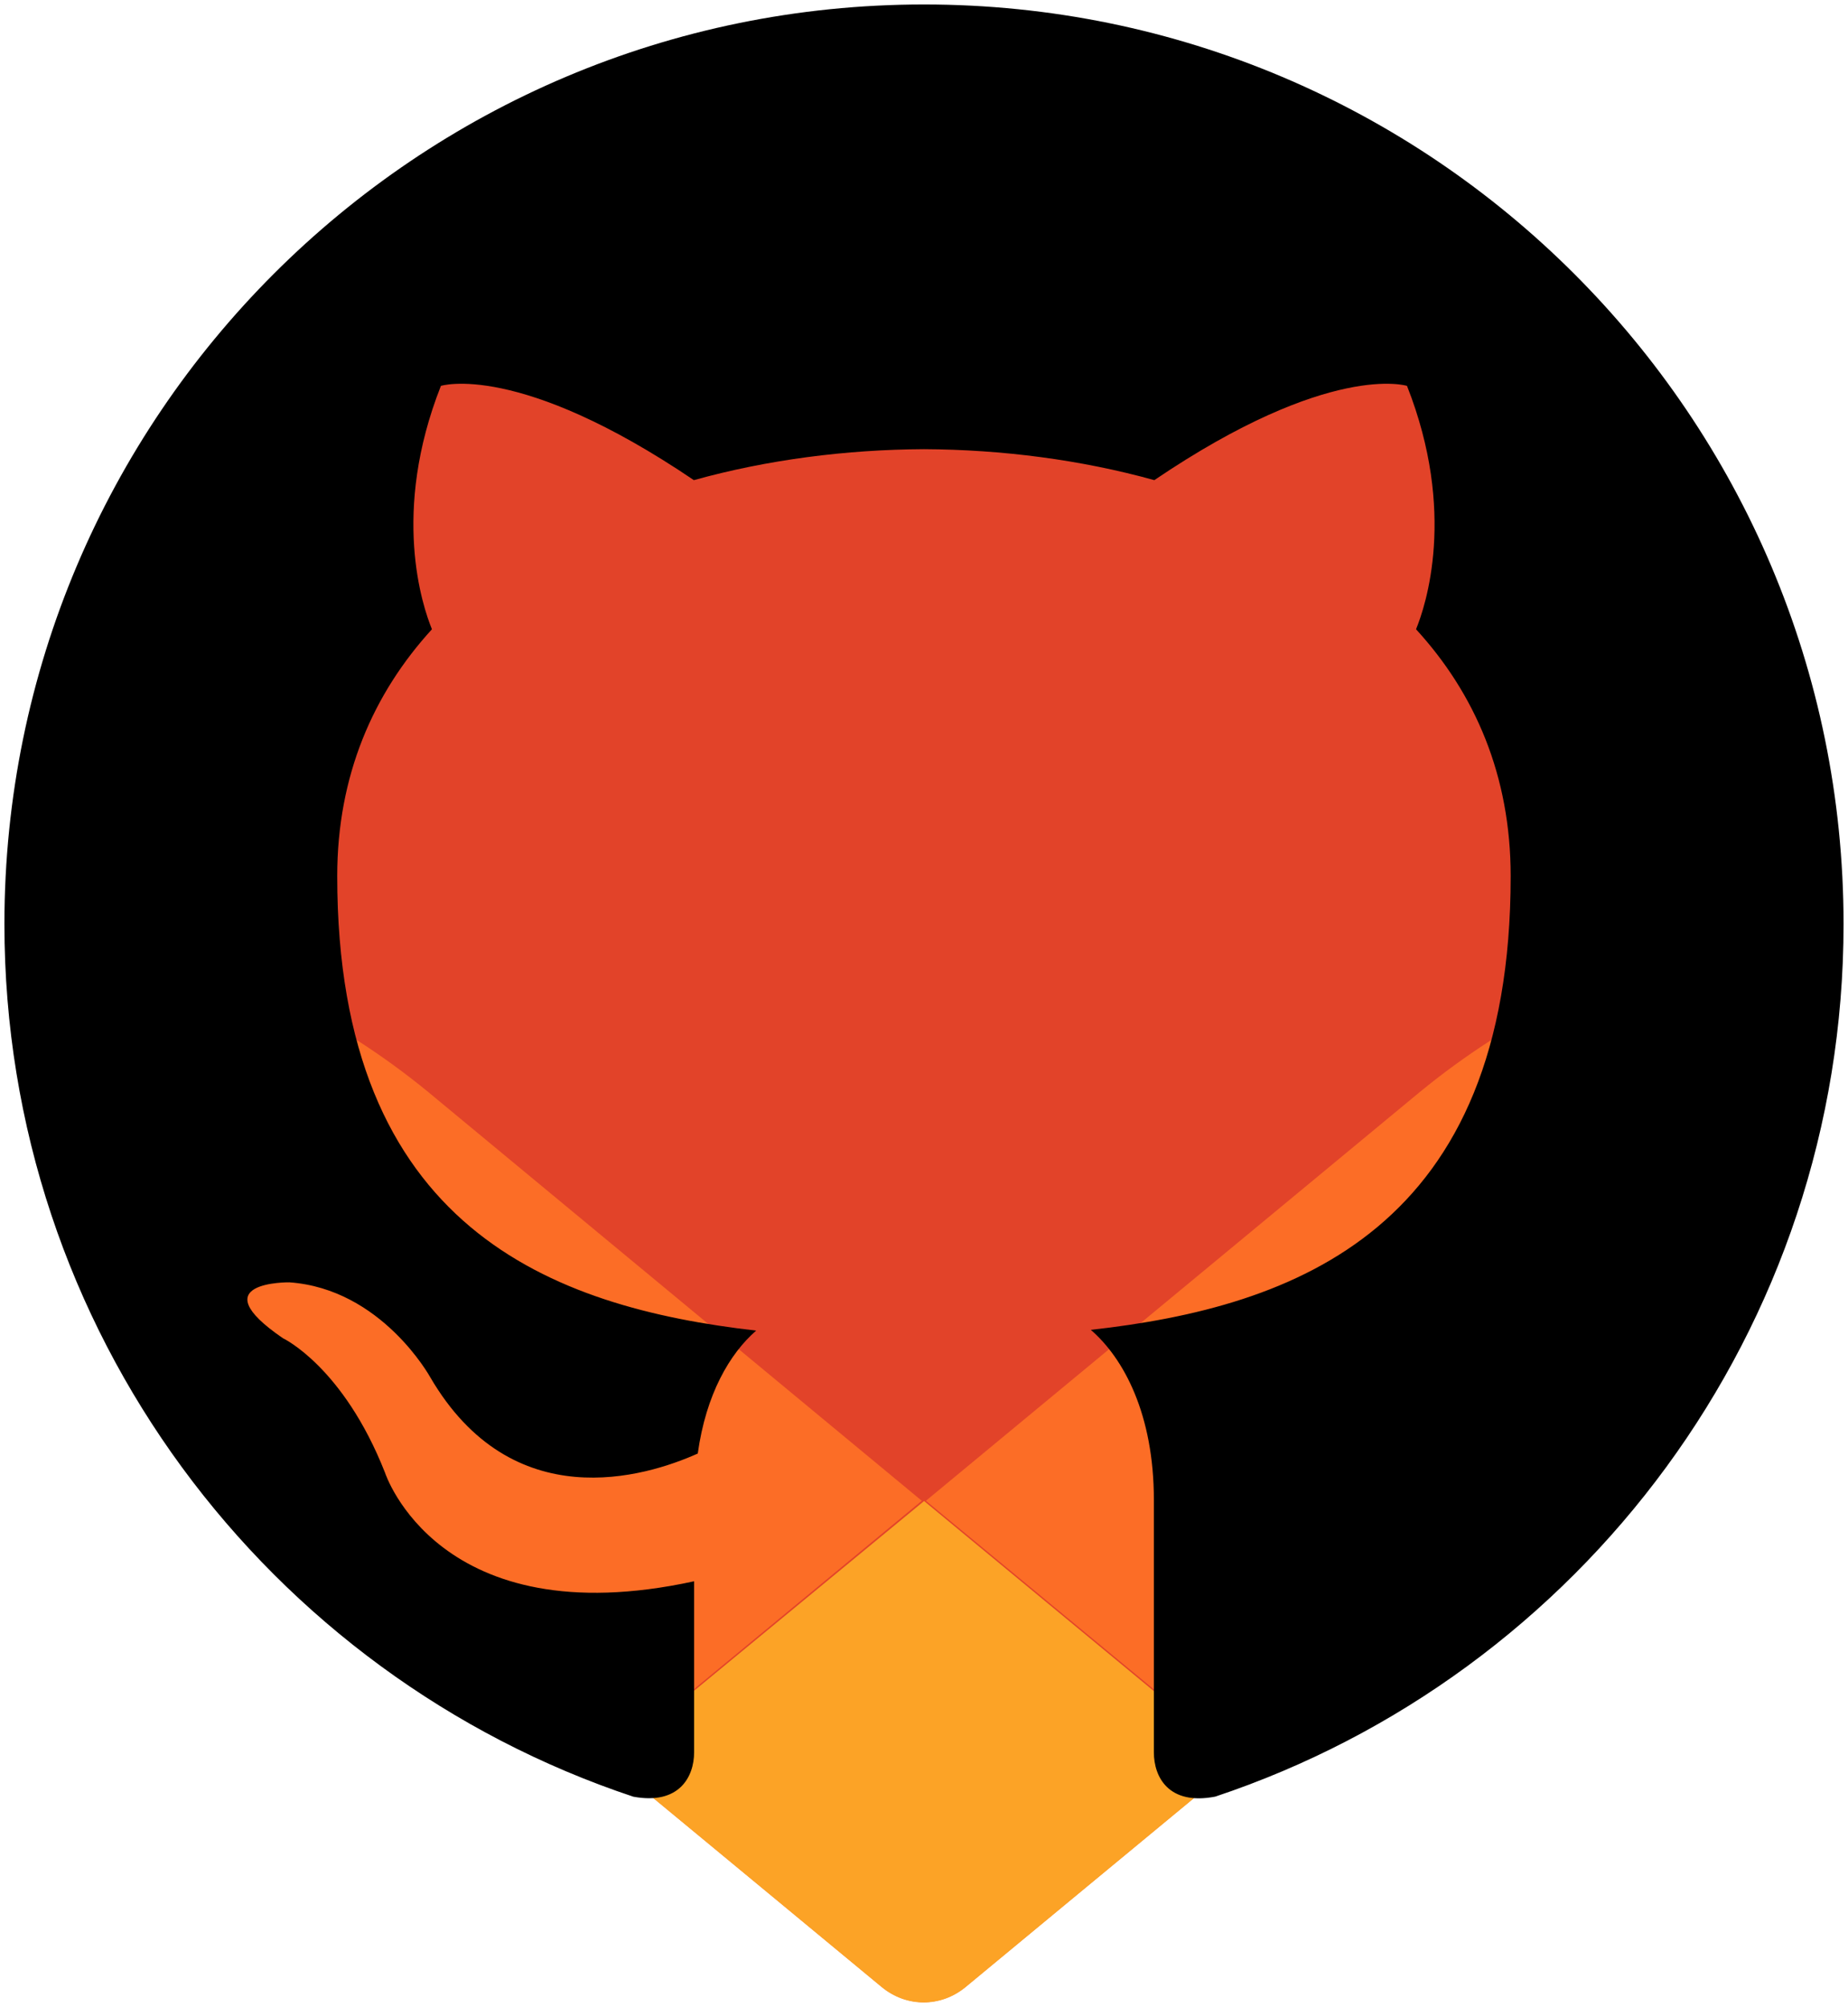 <svg xmlns="http://www.w3.org/2000/svg" xmlns:xlink="http://www.w3.org/1999/xlink" version="1.1" width="221.141" height="240.142" viewBox="207.701 57.099 221.141 240.142" xml:space="preserve">
<desc>Created with Fabric.js 4.6.0</desc>
<defs>
</defs>
<g transform="matrix(1 0 0 1 318.27 192.43)" id="dK3L1E8RaZY5OYMZWDZXH"  >
<g  >
		<g transform="matrix(1.27 0 0 1.39 0 0)" id="D5jRkwjeLW3Aspt9kjhBf"  >
<path style="stroke: none; stroke-width: 1; stroke-dasharray: none; stroke-linecap: butt; stroke-dashoffset: 0; stroke-linejoin: miter; stroke-miterlimit: 4; fill: rgb(226,67,41); fill-rule: nonzero; opacity: 1;" vector-effect="non-scaling-stroke"  transform=" translate(0, 0)" d="M 75.288 -15.627 L 75.078 -16.187 L 53.878 -71.487 C 53.449 -72.573 52.685 -73.494 51.698 -74.117 C 50.204 -75.073 48.345 -75.265 46.687 -74.634 C 45.029 -74.004 43.768 -72.625 43.288 -70.917 L 21.196 -70.917 L -15.199 -70.917 L -43.282 -70.917 C -43.766 -72.622 -45.028 -73.998 -46.684 -74.628 C -48.341 -75.258 -50.197 -75.069 -51.692 -74.117 C -52.68 -73.494 -53.443 -72.573 -53.872 -71.487 L -75.062 -16.177 L -75.282 -15.627 C -81.55 0.753 -76.224 19.303 -62.222 29.863 L -62.142 29.923 L -61.962 30.063 L -29.712 54.233 L -13.712 66.323 L -3.992 73.673 C -1.649 75.443 1.584 75.443 3.928 73.673 L 13.648 66.323 L 29.648 54.233 L 62.128 29.923 L 62.218 29.853 C 76.218 19.297 81.548 0.752 75.288 -15.627 z" stroke-linecap="round" />
</g>
		<g transform="matrix(1.27 0 0 1.39 49.67 26.45)" id="Lx42RThAC2fBeGD73KRV0"  >
<path style="stroke: none; stroke-width: 1; stroke-dasharray: none; stroke-linecap: butt; stroke-dashoffset: 0; stroke-linejoin: miter; stroke-miterlimit: 4; fill: rgb(252,109,38); fill-rule: nonzero; opacity: 1;" vector-effect="non-scaling-stroke"  transform=" translate(-265.67, -209.02)" d="M 302 174.37 L 301.79 173.81 C 291.461 175.93 281.728 180.307 273.29 186.63 L 226.74 221.83 L 256.38 244.23 L 288.86 219.92 L 288.95 219.85 C 302.943 209.288 308.264 190.745 302 174.37 Z" stroke-linecap="round" />
</g>
		<g transform="matrix(1.27 0 0 1.39 -0.04 74.28)" id="OI9Bp6Sx9kFBdtCRYiNDk"  >
<path style="stroke: none; stroke-width: 1; stroke-dasharray: none; stroke-linecap: butt; stroke-dashoffset: 0; stroke-linejoin: miter; stroke-miterlimit: 4; fill: rgb(252,163,38); fill-rule: nonzero; opacity: 1;" vector-effect="non-scaling-stroke"  transform=" translate(-226.68, -243.41)" d="M 197 244.23 L 213 256.32 L 222.72 263.67 C 225.063 265.44 228.297 265.44 230.64 263.67 L 240.36 256.32 L 256.36 244.23 L 226.72 221.83 Z" stroke-linecap="round" />
</g>
		<g transform="matrix(1.27 0 0 1.39 -49.69 26.45)" id="Mina8RqcTWM7AJZXDELel"  >
<path style="stroke: none; stroke-width: 1; stroke-dasharray: none; stroke-linecap: butt; stroke-dashoffset: 0; stroke-linejoin: miter; stroke-miterlimit: 4; fill: rgb(252,109,38); fill-rule: nonzero; opacity: 1;" vector-effect="non-scaling-stroke"  transform=" translate(-187.74, -209.02)" d="M 180.14 186.63 C 171.705 180.311 161.975 175.936 151.65 173.82 L 151.43 174.37 C 145.163 190.75 150.488 209.3 164.49 219.86 L 164.57 219.92 L 164.75 220.06 L 197 244.23 L 226.66 221.83 Z" stroke-linecap="round" />
</g>
</g>
</g>
<g transform="matrix(9.17 0 0 9.17 318.27 164.96)" id="Ro-itnqZbTMGfzgmM6x97"  >
<path style="stroke: none; stroke-width: 1; stroke-dasharray: none; stroke-linecap: butt; stroke-dashoffset: 0; stroke-linejoin: miter; stroke-miterlimit: 4; fill: rgb(0,0,0); fill-rule: nonzero; opacity: 1;" vector-effect="non-scaling-stroke"  transform=" translate(0, 0)" d="M 0 -11.704 C -6.626 -11.704 -12 -6.331 -12 0.296 C -12 5.598 -8.562 10.096 -3.793 11.683 C -3.194 11.794 -3 11.422 -3 11.106 L -3 8.872 C -6.338 9.598 -7.033 7.456 -7.033 7.456 C -7.579 6.069 -8.366 5.7 -8.366 5.7 C -9.455 4.955 -8.283 4.971 -8.283 4.971 C -7.078 5.055 -6.444 6.208 -6.444 6.208 C -5.374 8.042 -3.637 7.512 -2.952 7.205 C -2.845 6.43 -2.534 5.9 -2.19 5.601 C -4.855 5.296 -7.657 4.267 -7.657 -0.33 C -7.657 -1.641 -7.188 -2.711 -6.421 -3.551 C -6.545 -3.854 -6.956 -5.075 -6.304 -6.727 C -6.304 -6.727 -5.296 -7.049 -3.003 -5.497 C -2.046 -5.763 -1.02 -5.896 1.7763568394002505e-15 -5.901 C 1.02 -5.896 2.047 -5.763 3.006 -5.497 C 5.297 -7.049 6.303 -6.727 6.303 -6.727 C 6.956 -5.074 6.545 -3.853 6.421 -3.551 C 7.191 -2.711 7.656 -1.64 7.656 -0.33 C 7.656 4.279 4.849 5.294 2.177 5.591 C 2.607 5.963 3 6.693 3 7.813 L 3 11.106 C 3 11.425 3.192 11.8 3.801 11.682 C 8.566 10.093 12 5.596 12 0.296 C 12 -6.331 6.627 -11.704 1.7763568394002505e-15 -11.704 z" stroke-linecap="round" />
</g>
</svg>
